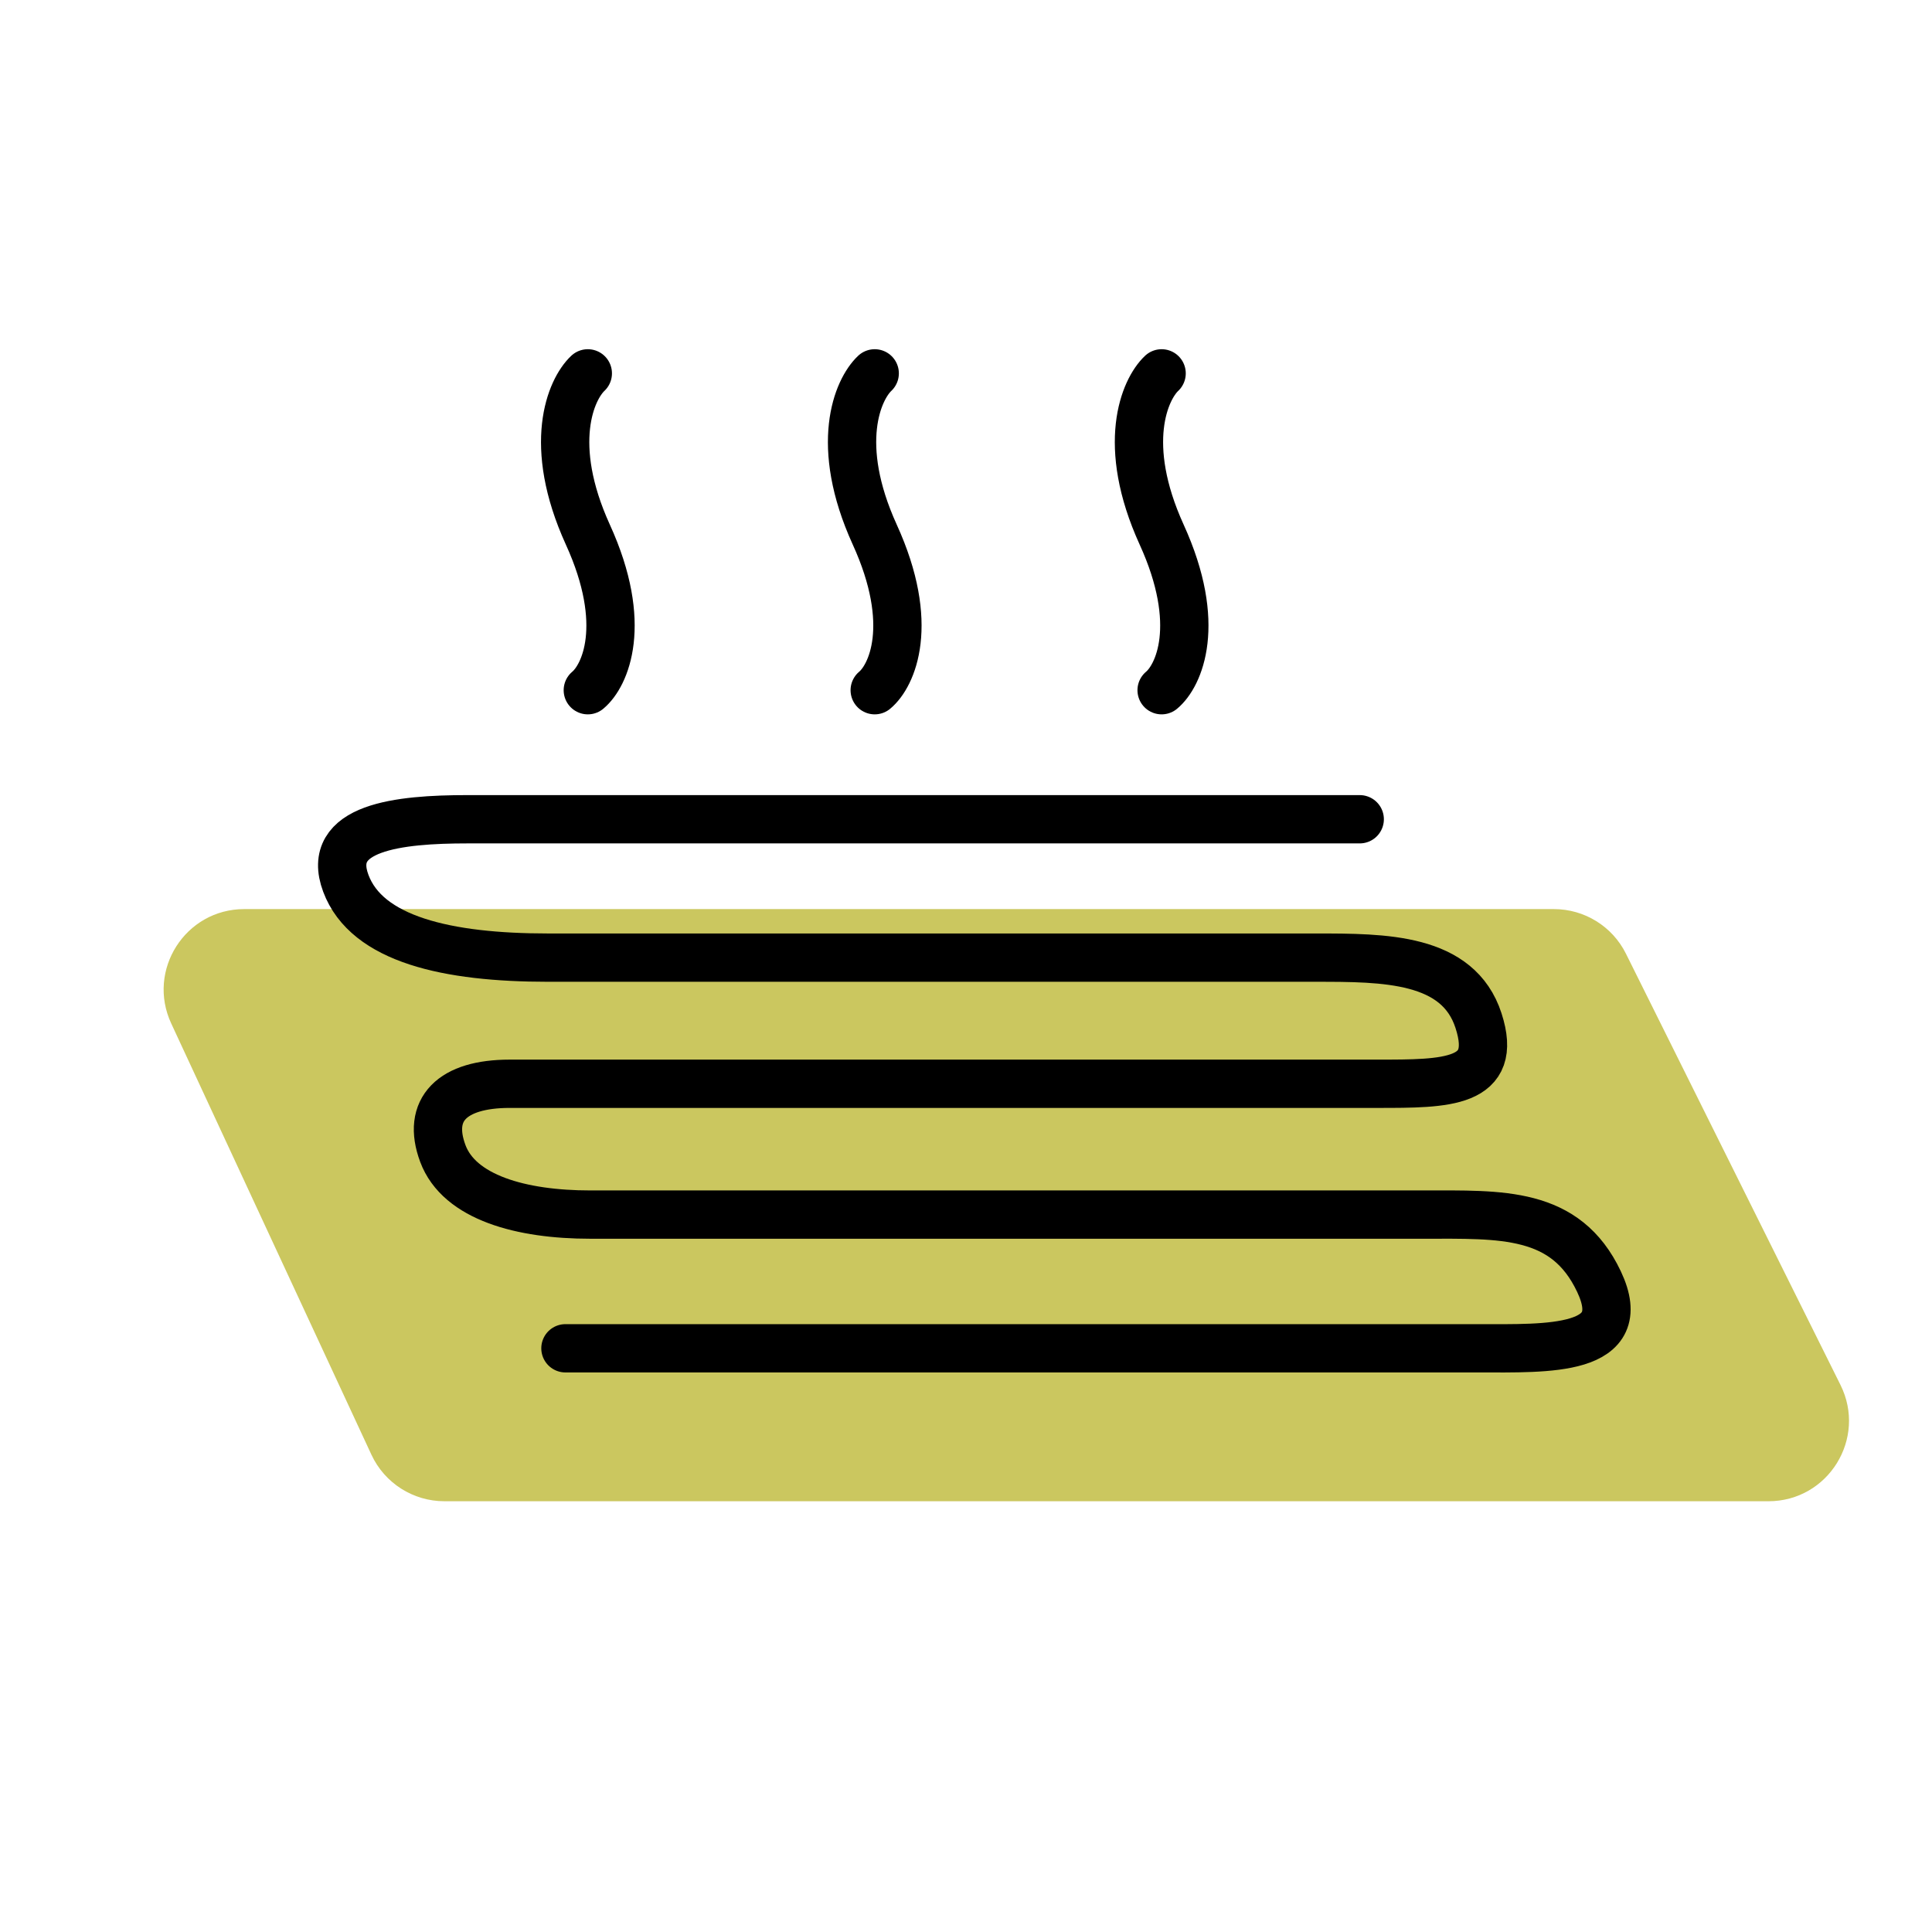 <svg width="24" height="24" viewBox="0 0 24 24" fill="none" xmlns="http://www.w3.org/2000/svg">
<path d="M4.614 18.071L2.127 12.714C1.819 12.051 2.303 11.293 3.034 11.293H19.303C19.682 11.293 20.029 11.507 20.198 11.847L22.863 17.204C23.194 17.869 22.711 18.649 21.968 18.649H5.521C5.132 18.649 4.778 18.424 4.614 18.071Z" fill="#CBC75F"/>
<path d="M7.024 16.749H18.367C19.222 16.749 20.278 16.797 19.863 15.92C19.448 15.043 18.652 15.088 17.678 15.088H7.331C6.477 15.088 5.705 14.877 5.501 14.329C5.297 13.781 5.618 13.463 6.331 13.463H17.113C17.967 13.463 18.621 13.463 18.367 12.68C18.114 11.896 17.199 11.896 16.344 11.896H6.807C5.558 11.896 4.557 11.671 4.296 10.973C4.035 10.275 4.953 10.177 5.807 10.177H16.891" stroke="black" stroke-width="0.6" stroke-linecap="round" stroke-linejoin="round"/>
<path d="M7.302 4.638C7.09 4.838 6.792 5.519 7.302 6.64C7.813 7.76 7.515 8.397 7.302 8.574" stroke="black" stroke-width="0.6" stroke-linecap="round"/>
<path d="M10.866 4.638C10.654 4.838 10.356 5.519 10.866 6.64C11.377 7.76 11.079 8.397 10.866 8.574" stroke="black" stroke-width="0.6" stroke-linecap="round"/>
<path d="M14.43 4.638C14.218 4.838 13.92 5.519 14.43 6.64C14.941 7.76 14.643 8.397 14.43 8.574" stroke="black" stroke-width="0.6" stroke-linecap="round"/>
</svg>
